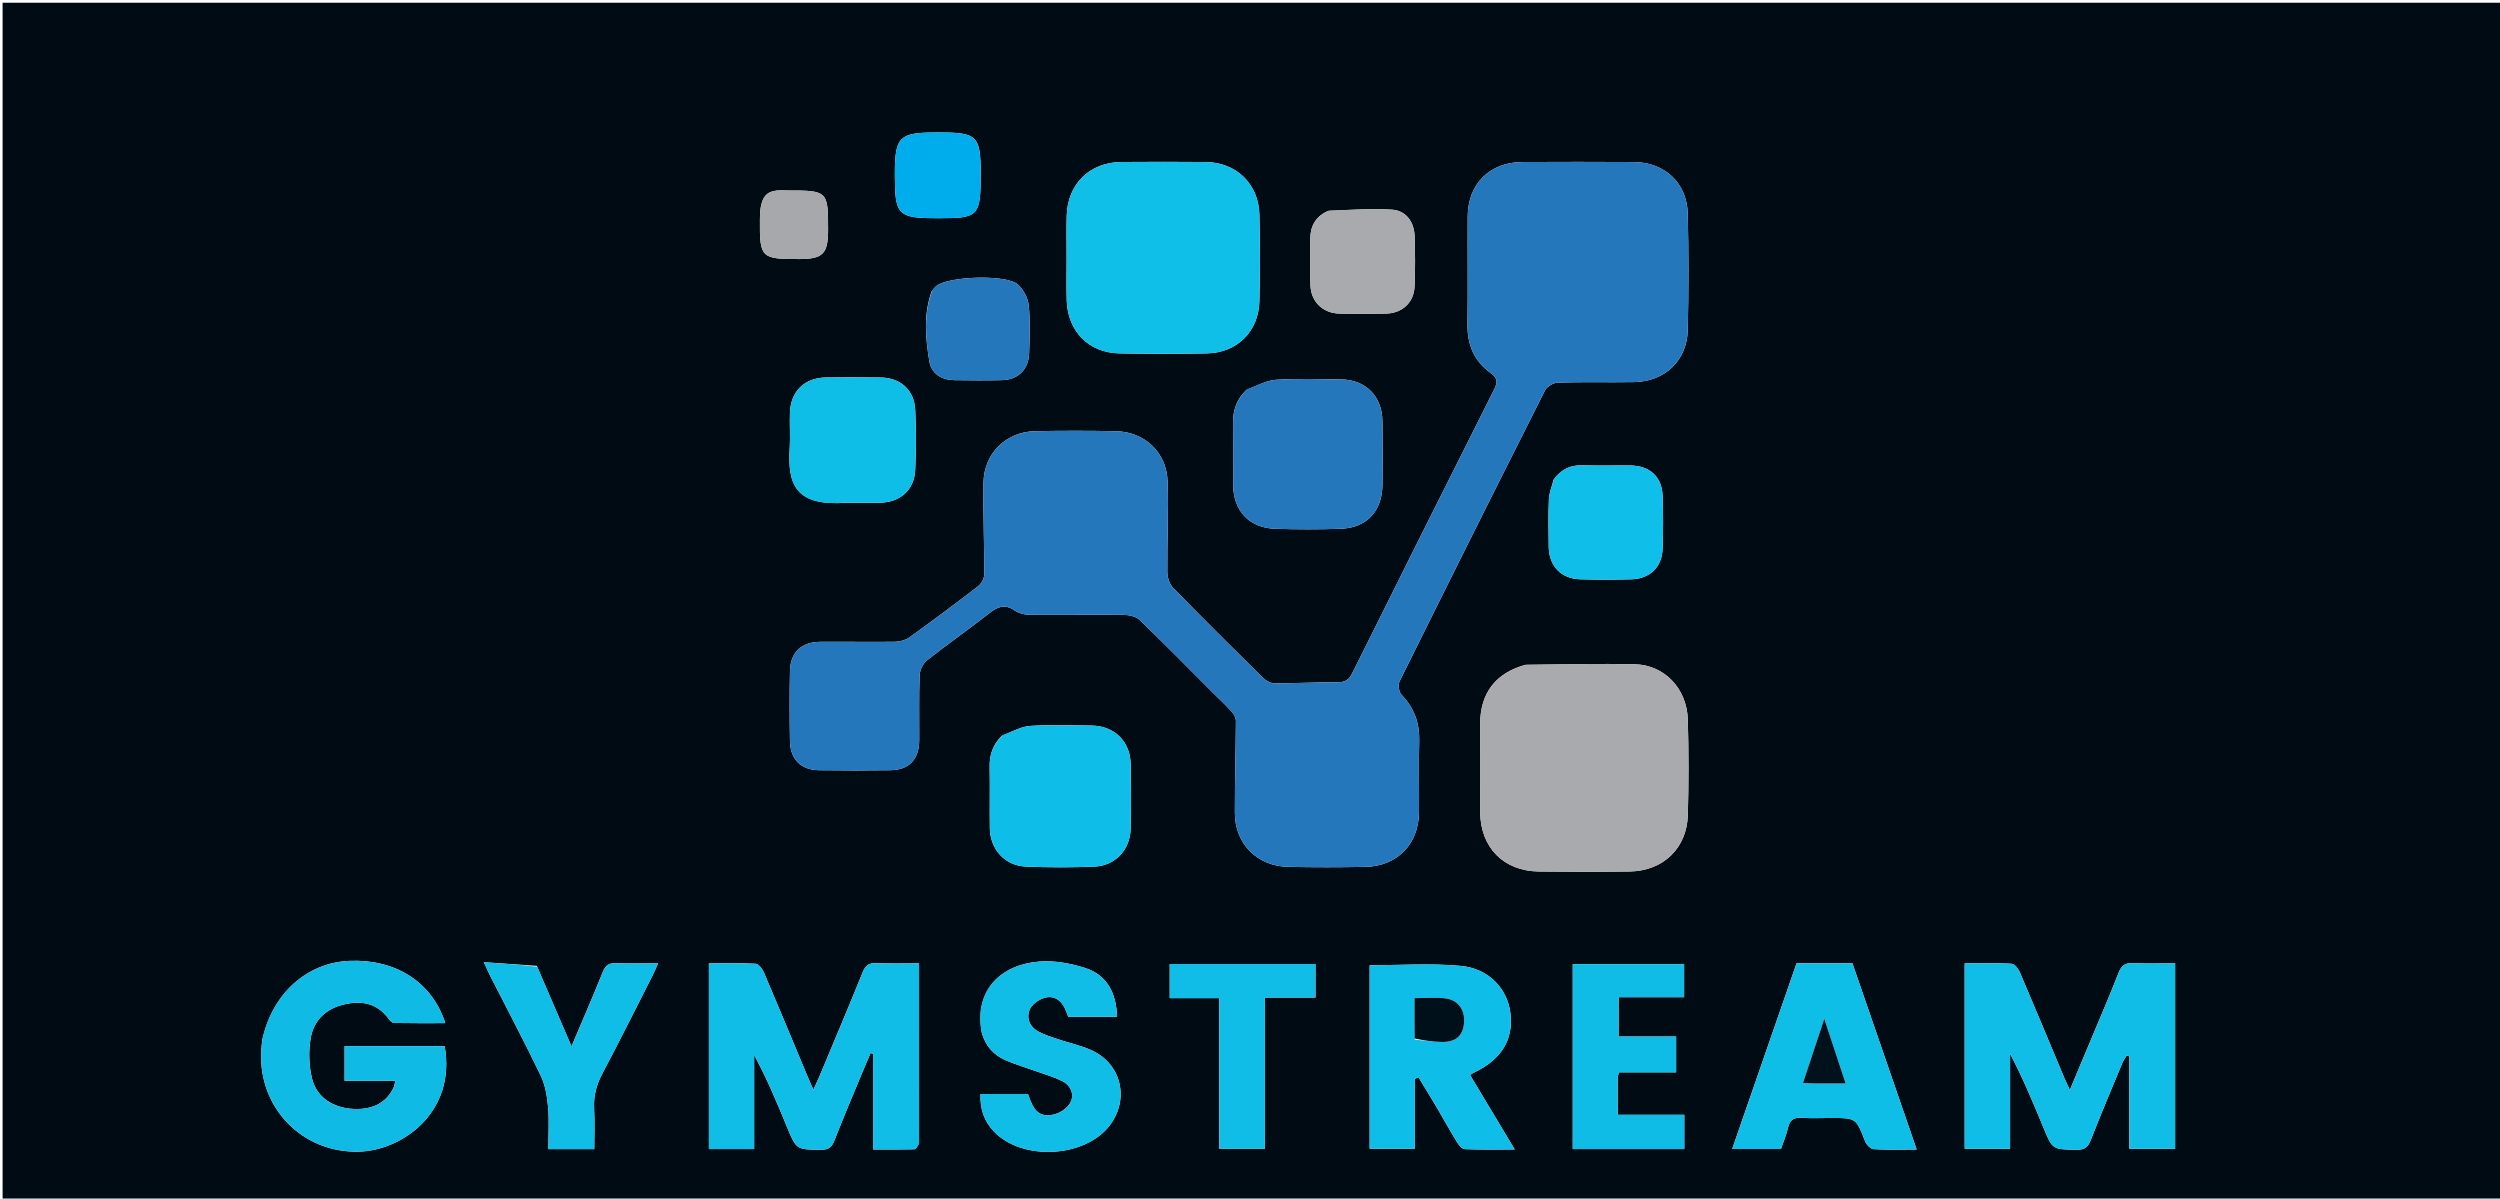<svg version="1.1" id="Layer_1" xmlns="http://www.w3.org/2000/svg" xmlns:xlink="http://www.w3.org/1999/xlink" x="0px" y="0px"
	 width="100%" viewBox="0 0 1020 489" enable-background="new 0 0 1020 489" xml:space="preserve">
<path fill="#000B14" opacity="1" stroke="none" 
	d="
M758,490 
	C505.375,490 253.25,490 1.063,490 
	C1.063,327.069 1.063,164.137 1.063,1.103 
	C341,1.103 681,1.103 1020.978,1.103 
	C1020.978,164.083 1020.978,327.042 1020.978,490 
	C933.471,490 845.985,490 758,490 
M494.863,282.637 
	C497.461,285.221 500.16,287.714 502.605,290.436 
	C503.49,291.422 504.254,292.955 504.248,294.234 
	C504.19,306.718 503.787,319.201 503.821,331.683 
	C503.855,344.26 512.876,353.382 525.533,353.668 
	C536.024,353.905 546.528,353.882 557.02,353.682 
	C570.017,353.434 578.83,344.408 578.951,331.441 
	C579.041,321.779 578.769,312.109 579.04,302.453 
	C579.249,295.005 576.999,288.832 571.804,283.456 
	C570.742,282.356 570.33,279.41 571.022,278.011 
	C590.662,238.337 610.447,198.734 630.401,159.217 
	C631.196,157.642 633.842,156.142 635.67,156.089 
	C645.991,155.786 656.327,156.073 666.654,155.896 
	C679.232,155.681 688.312,147.159 688.605,134.666 
	C688.977,118.847 688.982,103.006 688.604,87.187 
	C688.304,74.648 679.175,66.195 666.613,66.117 
	C651.452,66.021 636.29,66.034 621.128,66.111 
	C607.78,66.179 598.892,75.045 598.821,88.357 
	C598.743,103.018 598.956,117.682 598.74,132.34 
	C598.618,140.647 601.454,147.35 608.169,152.178 
	C610.841,154.099 611.232,155.678 609.707,158.706 
	C590.247,197.358 570.915,236.073 551.636,274.815 
	C550.339,277.421 548.723,278.353 545.837,278.356 
	C537.184,278.366 528.532,278.804 519.88,278.779 
	C518.329,278.775 516.449,277.702 515.283,276.552 
	C502.95,264.388 490.658,252.18 478.574,239.769 
	C477.104,238.259 476.275,235.496 476.257,233.304 
	C476.152,220.986 476.82,208.649 476.38,196.349 
	C475.958,184.533 466.978,176.167 455.271,175.933 
	C444.28,175.713 433.277,175.71 422.285,175.933 
	C410.412,176.173 401.437,185.003 401.261,196.937 
	C401.078,209.416 401.614,221.904 401.573,234.388 
	C401.568,236.01 400.403,238.15 399.09,239.162 
	C389.862,246.28 380.51,253.245 371.047,260.048 
	C369.453,261.194 367.134,261.813 365.138,261.842 
	C354.979,261.989 344.814,261.772 334.653,261.861 
	C326.913,261.929 322.444,266.227 322.303,273.874 
	C322.128,283.368 322.127,292.869 322.305,302.363 
	C322.445,309.85 326.783,314.144 334.185,314.246 
	C343.846,314.38 353.512,314.38 363.174,314.25 
	C370.932,314.146 374.989,309.867 375.044,301.961 
	C375.106,293.131 374.871,284.293 375.206,275.475 
	C375.286,273.378 376.603,270.69 378.239,269.397 
	C386.596,262.791 395.359,256.699 403.734,250.114 
	C407.143,247.433 410.02,246.359 413.928,249.044 
	C415.616,250.204 418.01,250.826 420.091,250.845 
	C432.913,250.961 445.739,250.74 458.56,250.88 
	C460.728,250.904 463.487,251.503 464.945,252.906 
	C474.905,262.489 484.591,272.357 494.863,282.637 
M622.242,271.275 
	C610.198,274.635 603.961,282.743 603.901,295.297 
	C603.844,307.283 603.828,319.27 603.905,331.256 
	C603.999,345.78 613.426,355.4 627.894,355.58 
	C640.212,355.733 652.534,355.741 664.851,355.572 
	C678.521,355.385 688.274,346.093 688.644,332.508 
	C688.998,319.533 689.008,306.532 688.627,293.558 
	C688.256,280.929 679.08,271.3 667.043,271.028 
	C652.406,270.697 637.753,271.058 622.242,271.275 
M435.187,105.5 
	C435.19,111.162 435.064,116.829 435.222,122.487 
	C435.574,135.079 444.154,143.921 456.594,144.172 
	C468.58,144.413 480.579,144.411 492.565,144.171 
	C504.748,143.927 513.531,135.182 513.829,122.908 
	C514.115,111.09 514.136,99.253 513.823,87.437 
	C513.495,75.026 504.329,66.238 491.989,66.111 
	C480.499,65.992 469.006,66.011 457.515,66.101 
	C444.589,66.203 435.569,75.078 435.218,88.013 
	C435.069,93.505 435.189,99.004 435.187,105.5 
M887.461,401.604 
	C887.461,398.837 887.461,396.07 887.461,393.031 
	C881.271,393.031 875.778,393.221 870.307,392.957 
	C867.161,392.806 865.592,393.826 864.427,396.801 
	C860.791,406.094 856.834,415.262 852.988,424.472 
	C850.269,430.984 847.528,437.487 844.488,444.728 
	C843.43,442.41 842.706,440.932 842.07,439.417 
	C836.085,425.151 830.16,410.859 824.068,396.639 
	C823.461,395.221 821.914,393.267 820.712,393.201 
	C814.445,392.855 808.149,393.039 801.588,393.039 
	C801.588,418.547 801.588,443.583 801.588,468.688 
	C807.804,468.688 813.703,468.688 820.112,468.688 
	C820.112,455.551 820.112,442.726 820.112,429.9 
	C825.291,439.779 829.512,449.832 833.658,459.917 
	C837.432,469.096 837.398,468.963 847.32,469.092 
	C850.521,469.134 851.898,468.067 853.043,465.119 
	C857.136,454.576 861.566,444.163 865.91,433.719 
	C866.356,432.645 867.073,431.684 867.664,430.671 
	C868.022,430.771 868.38,430.872 868.737,430.972 
	C868.737,443.551 868.737,456.131 868.737,468.721 
	C875.207,468.721 881.123,468.721 887.461,468.721 
	C887.461,446.485 887.461,424.532 887.461,401.604 
M374.971,466.24 
	C374.971,441.984 374.971,417.728 374.971,393.032 
	C368.747,393.032 363.114,393.201 357.498,392.963 
	C354.526,392.837 353.121,393.881 352.009,396.623 
	C346.194,410.964 340.169,425.219 334.202,439.498 
	C333.604,440.93 332.903,442.319 331.837,444.615 
	C330.59,441.739 329.79,439.949 329.034,438.142 
	C323.257,424.325 317.536,410.483 311.646,396.715 
	C311.031,395.276 309.486,393.28 308.278,393.212 
	C302.013,392.858 295.718,393.047 289.228,393.047 
	C289.228,418.569 289.228,443.596 289.228,468.815 
	C295.326,468.815 301.109,468.815 307.697,468.815 
	C307.697,455.951 307.697,443.191 307.697,430.431 
	C312.934,440.096 317.009,449.875 321.039,459.673 
	C324.941,469.158 324.921,469.029 335.08,469.09 
	C338.118,469.108 339.373,468.034 340.439,465.308 
	C344.257,455.547 348.373,445.903 352.386,436.219 
	C353.297,434.022 354.247,431.843 355.178,429.656 
	C355.524,429.743 355.869,429.829 356.214,429.916 
	C356.214,442.798 356.214,455.681 356.214,468.981 
	C362.157,468.981 367.615,469.04 373.069,468.903 
	C373.709,468.886 374.321,467.788 374.971,466.24 
M106.988,424.435 
	C106.846,425.928 106.645,427.418 106.57,428.914 
	C105.415,452.059 123.416,470.47 146.44,469.867 
	C164.171,469.402 186.179,453.732 181.419,426.813 
	C167.918,426.813 154.356,426.813 140.595,426.813 
	C140.595,431.541 140.595,435.936 140.595,440.979 
	C147.59,440.979 154.279,440.979 161.286,440.979 
	C160.983,442.296 160.943,442.967 160.681,443.536 
	C157.78,449.826 152.259,452.815 144.289,452.456 
	C136.035,452.084 129.223,447.829 127.336,440.17 
	C126.027,434.855 125.816,428.883 126.765,423.495 
	C128.068,416.09 133.142,411.386 140.824,409.704 
	C148.008,408.131 153.986,409.506 158.534,415.609 
	C159.092,416.357 159.994,417.353 160.753,417.368 
	C167.645,417.505 174.54,417.448 181.677,417.448 
	C176.329,400.748 161.451,391.306 142.736,392.03 
	C125.305,392.705 111.113,405.267 106.988,424.435 
M508.581,159.05 
	C504.704,162.679 503.03,167.159 503.089,172.45 
	C503.184,180.932 503.055,189.417 503.131,197.9 
	C503.226,208.526 509.796,215.441 520.458,215.758 
	C529.266,216.02 538.096,216.046 546.902,215.747 
	C557.619,215.382 563.963,208.547 564.041,197.758 
	C564.104,189.109 564.143,180.458 564.028,171.809 
	C563.893,161.633 557.228,154.926 547.135,154.802 
	C538.321,154.694 529.48,154.399 520.699,154.946 
	C516.784,155.19 512.985,157.296 508.581,159.05 
M586.032,451.518 
	C588.865,456.416 591.628,461.358 594.582,466.182 
	C595.278,467.318 596.592,468.816 597.671,468.857 
	C604.188,469.107 610.719,468.981 618.004,468.981 
	C611.572,458.257 605.684,448.439 599.771,438.579 
	C600.4,438.184 600.793,437.875 601.233,437.67 
	C612.452,432.438 617.569,424.195 616.262,413.436 
	C615.043,403.399 607.46,395.121 595.861,394.068 
	C583.699,392.963 571.358,393.821 558.818,393.821 
	C558.818,418.516 558.818,443.587 558.818,468.656 
	C565.001,468.656 570.904,468.656 577.287,468.656 
	C577.287,458.932 577.287,449.549 577.287,440.166 
	C577.768,439.94 578.249,439.714 578.729,439.488 
	C581.049,443.282 583.368,447.076 586.032,451.518 
M408.768,300.22 
	C405.187,303.65 403.684,307.82 403.779,312.793 
	C403.938,321.121 403.745,329.456 403.851,337.786 
	C403.963,346.537 409.939,353.206 418.619,353.57 
	C427.933,353.961 437.289,353.962 446.602,353.57 
	C455.031,353.215 461.118,346.632 461.292,338.198 
	C461.475,329.371 461.463,320.534 461.304,311.706 
	C461.138,302.513 454.649,296.162 445.394,296.031 
	C437.064,295.914 428.707,295.629 420.411,296.172 
	C416.654,296.418 413.017,298.488 408.768,300.22 
M738.726,392.995 
	C736.913,392.995 735.101,392.995 733.01,392.995 
	C724.253,418.26 715.561,443.338 706.741,468.784 
	C713.716,468.784 720.137,468.784 726.622,468.784 
	C727.637,465.801 728.831,463.025 729.498,460.128 
	C730.228,456.962 731.821,455.826 735.068,456.058 
	C739.041,456.342 743.049,456.126 747.042,456.126 
	C757.363,456.126 757.283,456.157 761.021,465.779 
	C761.535,467.103 763.254,468.783 764.5,468.857 
	C770.124,469.189 775.778,469.002 781.998,469.002 
	C773.178,443.442 764.518,418.343 755.772,392.995 
	C750.291,392.995 744.981,392.995 738.726,392.995 
M400.61,421.479 
	C402.089,426.821 405.506,430.553 410.512,432.669 
	C414.47,434.343 418.612,435.577 422.662,437.034 
	C426.239,438.322 429.95,439.351 433.33,441.039 
	C436.905,442.824 438.472,446.551 436.715,449.887 
	C435.497,452.199 432.243,454.343 429.591,454.809 
	C424.035,455.786 421.79,453.487 419.396,446.36 
	C412.988,446.36 406.573,446.36 400.053,446.36 
	C399.77,452.482 401.583,457.521 405.565,461.693 
	C417.04,473.717 442.506,472.4 452.649,459.309 
	C460.992,448.541 457.58,433.96 445.165,428.435 
	C440.802,426.493 436.028,425.49 431.478,423.953 
	C428.818,423.055 426.1,422.188 423.638,420.877 
	C420.087,418.985 418.682,415.416 420.084,411.967 
	C420.945,409.848 423.723,407.838 426.05,407.137 
	C429.76,406.018 432.854,407.846 434.527,411.527 
	C435.052,412.682 435.465,413.888 435.83,414.818 
	C442.679,414.818 449.121,414.818 455.763,414.818 
	C455.43,405.165 451.709,397.763 442.552,394.878 
	C436.67,393.024 430.136,391.836 424.048,392.313 
	C408.379,393.539 397.305,403.998 400.61,421.479 
M674.415,437.522 
	C677.529,437.522 680.643,437.522 683.863,437.522 
	C683.863,432.447 683.863,427.926 683.863,422.895 
	C675.725,422.895 667.988,422.895 660.376,422.895 
	C660.376,417.318 660.376,412.266 660.376,406.848 
	C669.522,406.848 678.278,406.848 687.122,406.848 
	C687.122,402.056 687.122,397.659 687.122,393.357 
	C671.727,393.357 656.677,393.357 641.68,393.357 
	C641.68,418.74 641.68,443.754 641.68,468.823 
	C657.032,468.823 671.977,468.823 687.192,468.823 
	C687.192,464.218 687.192,459.799 687.192,454.836 
	C678.047,454.836 669.151,454.836 660,454.836 
	C660,449.488 659.986,444.682 660.018,439.877 
	C660.022,439.249 660.267,438.623 660.501,437.522 
	C664.859,437.522 669.151,437.522 674.415,437.522 
M345.514,205.122 
	C350.008,205.121 354.502,205.177 358.994,205.106 
	C367.274,204.975 373.02,199.924 373.409,191.715 
	C373.796,183.58 373.79,175.399 373.412,167.263 
	C373.037,159.214 367.464,154.165 359.418,154.028 
	C351.932,153.9 344.44,153.924 336.952,154.016 
	C328.297,154.122 322.616,159.65 322.295,168.33 
	C322.117,173.15 322.504,177.997 322.205,182.805 
	C321.281,197.652 324.464,206.623 345.514,205.122 
M219.007,394.06 
	C212.104,393.584 205.202,393.108 197.415,392.571 
	C198.671,395.283 199.308,396.782 200.045,398.23 
	C206.924,411.731 214.023,425.126 220.58,438.782 
	C222.437,442.65 223.224,447.228 223.607,451.559 
	C224.11,457.26 223.73,463.038 223.73,468.842 
	C230.294,468.842 236.098,468.842 242.461,468.842 
	C242.461,463.226 242.681,457.749 242.397,452.297 
	C242.129,447.135 243.33,442.59 245.758,438.012 
	C252.779,424.776 259.456,411.356 266.25,397.999 
	C266.973,396.578 267.575,395.096 268.51,393.031 
	C262.327,393.031 256.866,393.195 251.423,392.965 
	C248.48,392.84 247.044,393.828 245.935,396.593 
	C242.004,406.39 237.776,416.067 233.171,426.947 
	C228.248,415.48 223.807,405.138 219.007,394.06 
M633.89,195.654 
	C633.214,198.348 632.072,201.021 631.953,203.739 
	C631.667,210.223 631.786,216.73 631.886,223.225 
	C632.003,230.906 636.984,236.126 644.621,236.345 
	C651.612,236.546 658.616,236.538 665.608,236.352 
	C673.167,236.151 678.097,231.351 678.351,223.825 
	C678.592,216.67 678.6,209.494 678.35,202.34 
	C678.076,194.514 673.107,189.998 665.108,189.916 
	C658.612,189.849 652.111,190.034 645.619,189.856 
	C640.913,189.727 637.177,191.312 633.89,195.654 
M516.09,462.41 
	C516.09,444.158 516.09,425.906 516.09,406.99 
	C523.336,406.99 530.039,406.99 536.71,406.99 
	C536.71,402.057 536.71,397.798 536.71,393.322 
	C516.747,393.322 497.051,393.322 477.246,393.322 
	C477.246,397.999 477.246,402.381 477.246,407.241 
	C483.989,407.241 490.403,407.241 497.436,407.241 
	C497.436,428.068 497.436,448.42 497.436,468.66 
	C503.985,468.66 509.896,468.66 516.09,468.66 
	C516.09,466.67 516.09,465.027 516.09,462.41 
M541.946,86.032 
	C536.922,88.15 534.634,92.067 534.601,97.385 
	C534.563,103.706 534.44,110.033 534.654,116.348 
	C534.884,123.121 539.699,127.792 546.505,127.955 
	C552.822,128.107 559.149,128.108 565.467,127.953 
	C572.183,127.789 576.88,123.416 577.151,116.797 
	C577.428,109.989 577.395,103.155 577.165,96.343 
	C576.969,90.522 573.642,85.933 568.021,85.547 
	C559.636,84.971 551.164,85.659 541.946,86.032 
M380.111,118.855 
	C376.727,128.238 377.615,137.866 379.151,147.332 
	C379.977,152.42 384.106,155.041 389.388,155.108 
	C395.872,155.19 402.362,155.263 408.843,155.098 
	C415.429,154.93 419.697,150.686 419.89,144.058 
	C420.079,137.577 420.371,131.042 419.722,124.622 
	C419.421,121.643 417.612,118.223 415.406,116.155 
	C410.801,111.835 386.789,112.667 381.919,116.769 
	C381.414,117.194 381.009,117.737 380.111,118.855 
M400.11,70.532 
	C400.109,55.55 398.609,54.053 383.604,54.053 
	C383.106,54.053 382.608,54.053 382.11,54.053 
	C366.774,54.053 365.098,55.748 365.098,71.261 
	C365.098,87.89 366.239,89.033 382.833,89.033 
	C399.4,89.033 400.11,88.313 400.11,70.532 
M320.864,77.717 
	C317.13,77.567 313.11,77.443 311.31,81.39 
	C310.203,83.819 310.062,86.834 310.042,89.59 
	C309.925,105.259 310.457,105.729 326.269,105.693 
	C335.754,105.671 337.851,103.529 337.862,93.853 
	C337.88,77.838 337.757,77.715 320.864,77.717 
z"/>
<path fill="#2477BB" opacity="1" stroke="none" 
	d="
M494.614,282.385 
	C484.591,272.357 474.905,262.489 464.945,252.906 
	C463.487,251.503 460.728,250.904 458.56,250.88 
	C445.739,250.74 432.913,250.961 420.091,250.845 
	C418.01,250.826 415.616,250.204 413.928,249.044 
	C410.02,246.359 407.143,247.433 403.734,250.114 
	C395.359,256.699 386.596,262.791 378.239,269.397 
	C376.603,270.69 375.286,273.378 375.206,275.475 
	C374.871,284.293 375.106,293.131 375.044,301.961 
	C374.989,309.867 370.932,314.146 363.174,314.25 
	C353.512,314.38 343.846,314.38 334.185,314.246 
	C326.783,314.144 322.445,309.85 322.305,302.363 
	C322.127,292.869 322.128,283.368 322.303,273.874 
	C322.444,266.227 326.913,261.929 334.653,261.861 
	C344.814,261.772 354.979,261.989 365.138,261.842 
	C367.134,261.813 369.453,261.194 371.047,260.048 
	C380.51,253.245 389.862,246.28 399.09,239.162 
	C400.403,238.15 401.568,236.01 401.573,234.388 
	C401.614,221.904 401.078,209.416 401.261,196.937 
	C401.437,185.003 410.412,176.173 422.285,175.933 
	C433.277,175.71 444.28,175.713 455.271,175.933 
	C466.978,176.167 475.958,184.533 476.38,196.349 
	C476.82,208.649 476.152,220.986 476.257,233.304 
	C476.275,235.496 477.104,238.259 478.574,239.769 
	C490.658,252.18 502.95,264.388 515.283,276.552 
	C516.449,277.702 518.329,278.775 519.88,278.779 
	C528.532,278.804 537.184,278.366 545.837,278.356 
	C548.723,278.353 550.339,277.421 551.636,274.815 
	C570.915,236.073 590.247,197.358 609.707,158.706 
	C611.232,155.678 610.841,154.099 608.169,152.178 
	C601.454,147.35 598.618,140.647 598.74,132.34 
	C598.956,117.682 598.743,103.018 598.821,88.357 
	C598.892,75.045 607.78,66.179 621.128,66.111 
	C636.29,66.034 651.452,66.021 666.613,66.117 
	C679.175,66.195 688.304,74.648 688.604,87.187 
	C688.982,103.006 688.977,118.847 688.605,134.666 
	C688.312,147.159 679.232,155.681 666.654,155.896 
	C656.327,156.073 645.991,155.786 635.67,156.089 
	C633.842,156.142 631.196,157.642 630.401,159.217 
	C610.447,198.734 590.662,238.337 571.022,278.011 
	C570.33,279.41 570.742,282.356 571.804,283.456 
	C576.999,288.832 579.249,295.005 579.04,302.453 
	C578.769,312.109 579.041,321.779 578.951,331.441 
	C578.83,344.408 570.017,353.434 557.02,353.682 
	C546.528,353.882 536.024,353.905 525.533,353.668 
	C512.876,353.382 503.855,344.26 503.821,331.683 
	C503.787,319.201 504.19,306.718 504.248,294.234 
	C504.254,292.955 503.49,291.422 502.605,290.436 
	C500.16,287.714 497.461,285.221 494.614,282.385 
z"/>
<path fill="#A8AAAD" opacity="1" stroke="none" 
	d="
M622.674,271.197 
	C637.753,271.058 652.406,270.697 667.043,271.028 
	C679.08,271.3 688.256,280.929 688.627,293.558 
	C689.008,306.532 688.998,319.533 688.644,332.508 
	C688.274,346.093 678.521,355.385 664.851,355.572 
	C652.534,355.741 640.212,355.733 627.894,355.58 
	C613.426,355.4 603.999,345.78 603.905,331.256 
	C603.828,319.27 603.844,307.283 603.901,295.297 
	C603.961,282.743 610.198,274.635 622.674,271.197 
z"/>
<path fill="#0FBFE8" opacity="1" stroke="none" 
	d="
M435.187,105 
	C435.189,99.004 435.069,93.505 435.218,88.013 
	C435.569,75.078 444.589,66.203 457.515,66.101 
	C469.006,66.011 480.499,65.992 491.989,66.111 
	C504.329,66.238 513.495,75.026 513.823,87.437 
	C514.136,99.253 514.115,111.09 513.829,122.908 
	C513.531,135.182 504.748,143.927 492.565,144.171 
	C480.579,144.411 468.58,144.413 456.594,144.172 
	C444.154,143.921 435.574,135.079 435.222,122.487 
	C435.064,116.829 435.19,111.162 435.187,105 
z"/>
<path fill="#0FBDE7" opacity="1" stroke="none" 
	d="
M887.461,402.092 
	C887.461,424.532 887.461,446.485 887.461,468.721 
	C881.123,468.721 875.207,468.721 868.737,468.721 
	C868.737,456.131 868.737,443.551 868.737,430.972 
	C868.38,430.872 868.022,430.771 867.664,430.671 
	C867.073,431.684 866.356,432.645 865.91,433.719 
	C861.566,444.163 857.136,454.576 853.043,465.119 
	C851.898,468.067 850.521,469.134 847.32,469.092 
	C837.398,468.963 837.432,469.096 833.658,459.917 
	C829.512,449.832 825.291,439.779 820.112,429.9 
	C820.112,442.726 820.112,455.551 820.112,468.688 
	C813.703,468.688 807.804,468.688 801.588,468.688 
	C801.588,443.583 801.588,418.547 801.588,393.039 
	C808.149,393.039 814.445,392.855 820.712,393.201 
	C821.914,393.267 823.461,395.221 824.068,396.639 
	C830.16,410.859 836.085,425.151 842.07,439.417 
	C842.706,440.932 843.43,442.41 844.488,444.728 
	C847.528,437.487 850.269,430.984 852.988,424.472 
	C856.834,415.262 860.791,406.094 864.427,396.801 
	C865.592,393.826 867.161,392.806 870.307,392.957 
	C875.778,393.221 881.271,393.031 887.461,393.031 
	C887.461,396.07 887.461,398.837 887.461,402.092 
z"/>
<path fill="#0FBDE7" opacity="1" stroke="none" 
	d="
M374.959,466.716 
	C374.321,467.788 373.709,468.886 373.069,468.903 
	C367.615,469.04 362.157,468.981 356.214,468.981 
	C356.214,455.681 356.214,442.798 356.214,429.916 
	C355.869,429.829 355.524,429.743 355.178,429.656 
	C354.247,431.843 353.297,434.022 352.386,436.219 
	C348.373,445.903 344.257,455.547 340.439,465.308 
	C339.373,468.034 338.118,469.108 335.08,469.09 
	C324.921,469.029 324.941,469.158 321.039,459.673 
	C317.009,449.875 312.934,440.096 307.697,430.431 
	C307.697,443.191 307.697,455.951 307.697,468.815 
	C301.109,468.815 295.326,468.815 289.228,468.815 
	C289.228,443.596 289.228,418.569 289.228,393.047 
	C295.718,393.047 302.013,392.858 308.278,393.212 
	C309.486,393.28 311.031,395.276 311.646,396.715 
	C317.536,410.483 323.257,424.325 329.034,438.142 
	C329.79,439.949 330.59,441.739 331.837,444.615 
	C332.903,442.319 333.604,440.93 334.202,439.498 
	C340.169,425.219 346.194,410.964 352.009,396.623 
	C353.121,393.881 354.526,392.837 357.498,392.963 
	C363.114,393.201 368.747,393.032 374.971,393.032 
	C374.971,417.728 374.971,441.984 374.959,466.716 
z"/>
<path fill="#0FBBE4" opacity="1" stroke="none" 
	d="
M107.039,424.01 
	C111.113,405.267 125.305,392.705 142.736,392.03 
	C161.451,391.306 176.329,400.748 181.677,417.448 
	C174.54,417.448 167.645,417.505 160.753,417.368 
	C159.994,417.353 159.092,416.357 158.534,415.609 
	C153.986,409.506 148.008,408.131 140.824,409.704 
	C133.142,411.386 128.068,416.09 126.765,423.495 
	C125.816,428.883 126.027,434.855 127.336,440.17 
	C129.223,447.829 136.035,452.084 144.289,452.456 
	C152.259,452.815 157.78,449.826 160.681,443.536 
	C160.943,442.967 160.983,442.296 161.286,440.979 
	C154.279,440.979 147.59,440.979 140.595,440.979 
	C140.595,435.936 140.595,431.541 140.595,426.813 
	C154.356,426.813 167.918,426.813 181.419,426.813 
	C186.179,453.732 164.171,469.402 146.44,469.867 
	C123.416,470.47 105.415,452.059 106.57,428.914 
	C106.645,427.418 106.846,425.928 107.039,424.01 
z"/>
<path fill="#2477BB" opacity="1" stroke="none" 
	d="
M508.857,158.804 
	C512.985,157.296 516.784,155.19 520.699,154.946 
	C529.48,154.399 538.321,154.694 547.135,154.802 
	C557.228,154.926 563.893,161.633 564.028,171.809 
	C564.143,180.458 564.104,189.109 564.041,197.758 
	C563.963,208.547 557.619,215.382 546.902,215.747 
	C538.096,216.046 529.266,216.02 520.458,215.758 
	C509.796,215.441 503.226,208.526 503.131,197.9 
	C503.055,189.417 503.184,180.932 503.089,172.45 
	C503.03,167.159 504.704,162.679 508.857,158.804 
z"/>
<path fill="#0FBEE8" opacity="1" stroke="none" 
	d="
M585.859,451.194 
	C583.368,447.076 581.049,443.282 578.729,439.488 
	C578.249,439.714 577.768,439.94 577.287,440.166 
	C577.287,449.549 577.287,458.932 577.287,468.656 
	C570.904,468.656 565.001,468.656 558.818,468.656 
	C558.818,443.587 558.818,418.516 558.818,393.821 
	C571.358,393.821 583.699,392.963 595.861,394.068 
	C607.46,395.121 615.043,403.399 616.262,413.436 
	C617.569,424.195 612.452,432.438 601.233,437.67 
	C600.793,437.875 600.4,438.184 599.771,438.579 
	C605.684,448.439 611.572,458.257 618.004,468.981 
	C610.719,468.981 604.188,469.107 597.671,468.857 
	C596.592,468.816 595.278,467.318 594.582,466.182 
	C591.628,461.358 588.865,456.416 585.859,451.194 
M577.222,424.163 
	C580.904,424.501 584.583,425.07 588.269,425.123 
	C593.971,425.204 596.825,422.638 597.323,417.509 
	C597.851,412.065 594.953,407.921 589.55,407.317 
	C585.541,406.869 581.442,407.229 577.097,407.229 
	C577.097,412.99 577.097,418.103 577.222,424.163 
z"/>
<path fill="#0FBEE8" opacity="1" stroke="none" 
	d="
M409.047,299.975 
	C413.017,298.488 416.654,296.418 420.411,296.172 
	C428.707,295.629 437.064,295.914 445.394,296.031 
	C454.649,296.162 461.138,302.513 461.304,311.706 
	C461.463,320.534 461.475,329.371 461.292,338.198 
	C461.118,346.632 455.031,353.215 446.602,353.57 
	C437.289,353.962 427.933,353.961 418.619,353.57 
	C409.939,353.206 403.963,346.537 403.851,337.786 
	C403.745,329.456 403.938,321.121 403.779,312.793 
	C403.684,307.82 405.187,303.65 409.047,299.975 
z"/>
<path fill="#0FBEE7" opacity="1" stroke="none" 
	d="
M739.199,392.995 
	C744.981,392.995 750.291,392.995 755.772,392.995 
	C764.518,418.343 773.178,443.442 781.998,469.002 
	C775.778,469.002 770.124,469.189 764.5,468.857 
	C763.254,468.783 761.535,467.103 761.021,465.779 
	C757.283,456.157 757.363,456.126 747.042,456.126 
	C743.049,456.126 739.041,456.342 735.068,456.058 
	C731.821,455.826 730.228,456.962 729.498,460.128 
	C728.831,463.025 727.637,465.801 726.622,468.784 
	C720.137,468.784 713.716,468.784 706.741,468.784 
	C715.561,443.338 724.253,418.26 733.01,392.995 
	C735.101,392.995 736.913,392.995 739.199,392.995 
M740.707,442.053 
	C744.641,442.053 748.574,442.053 753.034,442.053 
	C750.136,433.28 747.443,425.122 744.314,415.65 
	C741.178,425.087 738.446,433.311 735.609,441.847 
	C737.479,441.939 738.63,441.996 740.707,442.053 
z"/>
<path fill="#0FBDE6" opacity="1" stroke="none" 
	d="
M400.483,421.078 
	C397.305,403.998 408.379,393.539 424.048,392.313 
	C430.136,391.836 436.67,393.024 442.552,394.878 
	C451.709,397.763 455.43,405.165 455.763,414.818 
	C449.121,414.818 442.679,414.818 435.83,414.818 
	C435.465,413.888 435.052,412.682 434.527,411.527 
	C432.854,407.846 429.76,406.018 426.05,407.137 
	C423.723,407.838 420.945,409.848 420.084,411.967 
	C418.682,415.416 420.087,418.985 423.638,420.877 
	C426.1,422.188 428.818,423.055 431.478,423.953 
	C436.028,425.49 440.802,426.493 445.165,428.435 
	C457.58,433.96 460.992,448.541 452.649,459.309 
	C442.506,472.4 417.04,473.717 405.565,461.693 
	C401.583,457.521 399.77,452.482 400.053,446.36 
	C406.573,446.36 412.988,446.36 419.396,446.36 
	C421.79,453.487 424.035,455.786 429.591,454.809 
	C432.243,454.343 435.497,452.199 436.715,449.887 
	C438.472,446.551 436.905,442.824 433.33,441.039 
	C429.95,439.351 426.239,438.322 422.662,437.034 
	C418.612,435.577 414.47,434.343 410.512,432.669 
	C405.506,430.553 402.089,426.821 400.483,421.078 
z"/>
<path fill="#0FBCE6" opacity="1" stroke="none" 
	d="
M673.929,437.522 
	C669.151,437.522 664.859,437.522 660.501,437.522 
	C660.267,438.623 660.022,439.249 660.018,439.877 
	C659.986,444.682 660,449.488 660,454.836 
	C669.151,454.836 678.047,454.836 687.192,454.836 
	C687.192,459.799 687.192,464.218 687.192,468.823 
	C671.977,468.823 657.032,468.823 641.68,468.823 
	C641.68,443.754 641.68,418.74 641.68,393.357 
	C656.677,393.357 671.727,393.357 687.122,393.357 
	C687.122,397.659 687.122,402.056 687.122,406.848 
	C678.278,406.848 669.522,406.848 660.376,406.848 
	C660.376,412.266 660.376,417.318 660.376,422.895 
	C667.988,422.895 675.725,422.895 683.863,422.895 
	C683.863,427.926 683.863,432.447 683.863,437.522 
	C680.643,437.522 677.529,437.522 673.929,437.522 
z"/>
<path fill="#0FBEE7" opacity="1" stroke="none" 
	d="
M345.018,205.122 
	C324.464,206.623 321.281,197.652 322.205,182.805 
	C322.504,177.997 322.117,173.15 322.295,168.33 
	C322.616,159.65 328.297,154.122 336.952,154.016 
	C344.44,153.924 351.932,153.9 359.418,154.028 
	C367.464,154.165 373.037,159.214 373.412,167.263 
	C373.79,175.399 373.796,183.58 373.409,191.715 
	C373.02,199.924 367.274,204.975 358.994,205.106 
	C354.502,205.177 350.008,205.121 345.018,205.122 
z"/>
<path fill="#0FBDE7" opacity="1" stroke="none" 
	d="
M219.186,394.427 
	C223.807,405.138 228.248,415.48 233.171,426.947 
	C237.776,416.067 242.004,406.39 245.935,396.593 
	C247.044,393.828 248.48,392.84 251.423,392.965 
	C256.866,393.195 262.327,393.031 268.51,393.031 
	C267.575,395.096 266.973,396.578 266.25,397.999 
	C259.456,411.356 252.779,424.776 245.758,438.012 
	C243.33,442.59 242.129,447.135 242.397,452.297 
	C242.681,457.749 242.461,463.226 242.461,468.842 
	C236.098,468.842 230.294,468.842 223.73,468.842 
	C223.73,463.038 224.11,457.26 223.607,451.559 
	C223.224,447.228 222.437,442.65 220.58,438.782 
	C214.023,425.126 206.924,411.731 200.045,398.23 
	C199.308,396.782 198.671,395.283 197.415,392.571 
	C205.202,393.108 212.104,393.584 219.186,394.427 
z"/>
<path fill="#0FBFE9" opacity="1" stroke="none" 
	d="
M634.098,195.33 
	C637.177,191.312 640.913,189.727 645.619,189.856 
	C652.111,190.034 658.612,189.849 665.108,189.916 
	C673.107,189.998 678.076,194.514 678.35,202.34 
	C678.6,209.494 678.592,216.67 678.351,223.825 
	C678.097,231.351 673.167,236.151 665.608,236.352 
	C658.616,236.538 651.612,236.546 644.621,236.345 
	C636.984,236.126 632.003,230.906 631.886,223.225 
	C631.786,216.73 631.667,210.223 631.953,203.739 
	C632.072,201.021 633.214,198.348 634.098,195.33 
z"/>
<path fill="#0FBDE6" opacity="1" stroke="none" 
	d="
M516.09,462.897 
	C516.09,465.027 516.09,466.67 516.09,468.66 
	C509.896,468.66 503.985,468.66 497.436,468.66 
	C497.436,448.42 497.436,428.068 497.436,407.241 
	C490.403,407.241 483.989,407.241 477.246,407.241 
	C477.246,402.381 477.246,397.999 477.246,393.322 
	C497.051,393.322 516.747,393.322 536.71,393.322 
	C536.71,397.798 536.71,402.057 536.71,406.99 
	C530.039,406.99 523.336,406.99 516.09,406.99 
	C516.09,425.906 516.09,444.158 516.09,462.897 
z"/>
<path fill="#A8AAAD" opacity="1" stroke="none" 
	d="
M542.337,85.92 
	C551.164,85.659 559.636,84.971 568.021,85.547 
	C573.642,85.933 576.969,90.522 577.165,96.343 
	C577.395,103.155 577.428,109.989 577.151,116.797 
	C576.88,123.416 572.183,127.789 565.467,127.953 
	C559.149,128.108 552.822,128.107 546.505,127.955 
	C539.699,127.792 534.884,123.121 534.654,116.348 
	C534.44,110.033 534.563,103.706 534.601,97.385 
	C534.634,92.067 536.922,88.15 542.337,85.92 
z"/>
<path fill="#2477BA" opacity="1" stroke="none" 
	d="
M380.334,118.54 
	C381.009,117.737 381.414,117.194 381.919,116.769 
	C386.789,112.667 410.801,111.835 415.406,116.155 
	C417.612,118.223 419.421,121.643 419.722,124.622 
	C420.371,131.042 420.079,137.577 419.89,144.058 
	C419.697,150.686 415.429,154.93 408.843,155.098 
	C402.362,155.263 395.872,155.19 389.388,155.108 
	C384.106,155.041 379.977,152.42 379.151,147.332 
	C377.615,137.866 376.727,128.238 380.334,118.54 
z"/>
<path fill="#00ADEC" opacity="1" stroke="none" 
	d="
M400.11,71.02 
	C400.11,88.313 399.4,89.033 382.833,89.033 
	C366.239,89.033 365.098,87.89 365.098,71.261 
	C365.098,55.748 366.774,54.053 382.11,54.053 
	C382.608,54.053 383.106,54.053 383.604,54.053 
	C398.609,54.053 400.109,55.55 400.11,71.02 
z"/>
<path fill="#A6A8AB" opacity="1" stroke="none" 
	d="
M321.311,77.716 
	C337.757,77.715 337.88,77.838 337.862,93.853 
	C337.851,103.529 335.754,105.671 326.269,105.693 
	C310.457,105.729 309.925,105.259 310.042,89.59 
	C310.062,86.834 310.203,83.819 311.31,81.39 
	C313.11,77.443 317.13,77.567 321.311,77.716 
z"/>
<path fill="#00101A" opacity="1" stroke="none" 
	d="
M577.16,423.689 
	C577.097,418.103 577.097,412.99 577.097,407.229 
	C581.442,407.229 585.541,406.869 589.55,407.317 
	C594.953,407.921 597.851,412.065 597.323,417.509 
	C596.825,422.638 593.971,425.204 588.269,425.123 
	C584.583,425.07 580.904,424.501 577.16,423.689 
z"/>
<path fill="#01121D" opacity="1" stroke="none" 
	d="
M740.244,442.053 
	C738.63,441.996 737.479,441.939 735.609,441.847 
	C738.446,433.311 741.178,425.087 744.314,415.65 
	C747.443,425.122 750.136,433.28 753.034,442.053 
	C748.574,442.053 744.641,442.053 740.244,442.053 
z"/>
</svg>